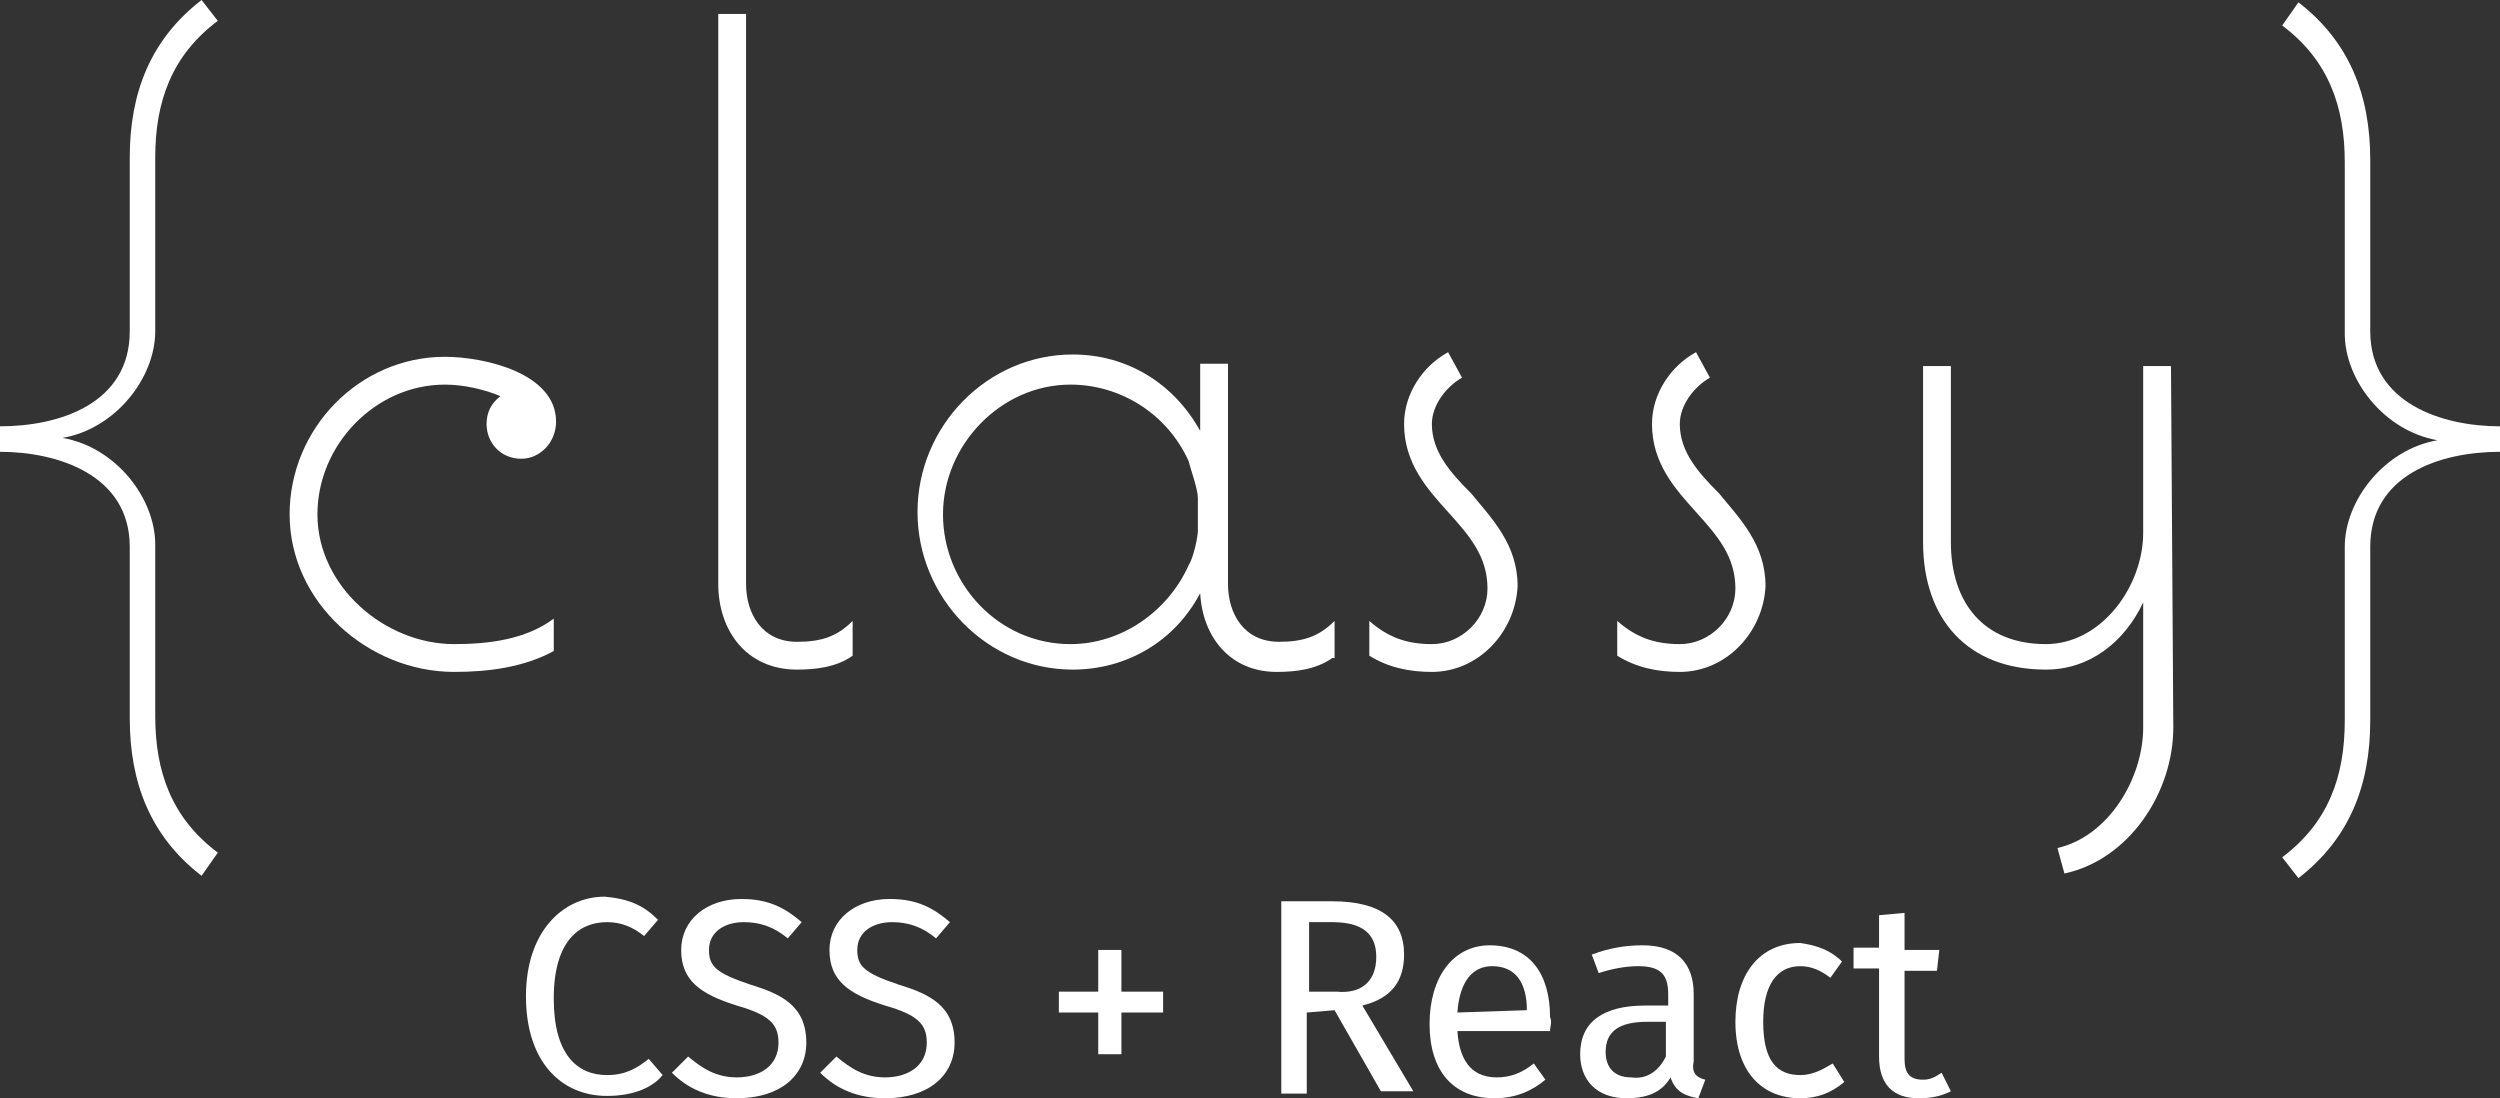 <?xml version="1.0" encoding="utf-8"?>
<!-- Generator: Adobe Illustrator 18.1.1, SVG Export Plug-In . SVG Version: 6.00 Build 0)  -->
<svg version="1.1" id="Layer_1" xmlns="http://www.w3.org/2000/svg" xmlns:xlink="http://www.w3.org/1999/xlink" x="0px" y="0px"
	 viewBox="240.6 370.5 107.9 47.4" enable-background="new 240.6 370.5 107.9 47.4" xml:space="preserve">
<rect x="240.6" y="370.5" width="107.9" height="47.4" fill="#333333" stroke="none"/>
<g>
	<g>
		<path fill="#FFFFFF" d="M249.3,408.3c-2.2-1.7-3.1-4-3.1-6.8v-7.4c0-3.1-3.1-4.1-5.6-4.1v-1.1c2.6,0,5.6-1,5.6-4.1v-7.5
			c0-2.8,0.9-5.1,3.1-6.8l0.7,0.9c-2,1.5-2.7,3.5-2.7,5.9v7.5c0,2-1.7,4.2-4,4.6c2.3,0.4,4,2.6,4,4.6v7.4c0,2.4,0.7,4.4,2.7,5.9
			L249.3,408.3z"/>
		<path fill="#FFFFFF" d="M263.1,390.3c-0.9,0-1.5-0.7-1.5-1.5c0-0.5,0.2-0.9,0.6-1.2c-0.7-0.3-1.6-0.5-2.4-0.5
			c-3,0-5.5,2.6-5.5,5.6c0,3.1,2.9,5.6,5.9,5.6c1.5,0,3.1-0.2,4.3-1.1v1.4c-1.3,0.7-2.8,0.9-4.3,0.9c-3.7,0-7.1-3-7.1-6.8
			c0-3.7,3-6.8,6.7-6.8c1.7,0,4.8,0.7,4.8,2.8C264.6,389.6,263.9,390.3,263.1,390.3z"/>
		<path fill="#FFFFFF" d="M277.4,398.8c-0.7,0.5-1.6,0.6-2.4,0.6c-2.2,0-3.4-1.7-3.4-3.7v-24.6h1.2v24.6c0,1.3,0.7,2.5,2.2,2.5
			c1,0,1.7-0.2,2.4-0.9L277.4,398.8L277.4,398.8z"/>
		<path fill="#FFFFFF" d="M298.1,398.9c-0.7,0.5-1.6,0.6-2.4,0.6c-2,0-3.2-1.5-3.3-3.4c-1.1,2.1-3.2,3.3-5.5,3.3
			c-3.7,0-6.7-3.1-6.7-6.8c0-3.7,3-6.8,6.7-6.8c2.4,0,4.4,1.3,5.5,3.3v-2.9h1.2v9.5c0,1.3,0.7,2.5,2.2,2.5c1,0,1.7-0.2,2.4-0.9v1.6
			H298.1z M292.3,392c0-0.4-0.3-1.2-0.4-1.6c-0.9-2-2.9-3.3-5.1-3.3c-3,0-5.5,2.6-5.5,5.6s2.4,5.6,5.5,5.6c2.2,0,4.2-1.4,5.1-3.4
			c0.2-0.3,0.4-1.2,0.4-1.5V392z"/>
		<path fill="#FFFFFF" d="M302.4,399.5c-1,0-1.9-0.2-2.7-0.7v-1.5c0.8,0.7,1.6,1,2.7,1c1.3,0,2.4-1.1,2.4-2.4c0-1.4-0.8-2.3-1.7-3.3
			c-0.9-1-1.9-2.1-1.9-3.8c0-1.3,0.8-2.5,1.9-3.1l0.6,1.1c-0.7,0.4-1.3,1.2-1.3,2c0,1.2,0.8,2.1,1.7,3c0.9,1.1,2,2.2,2,4
			C306,397.8,304.4,399.5,302.4,399.5z"/>
		<path fill="#FFFFFF" d="M313.1,399.5c-1,0-1.9-0.2-2.7-0.7v-1.5c0.8,0.7,1.6,1,2.7,1c1.3,0,2.4-1.1,2.4-2.4c0-1.4-0.8-2.3-1.7-3.3
			c-0.9-1-1.9-2.1-1.9-3.8c0-1.3,0.8-2.5,1.9-3.1l0.6,1.1c-0.7,0.4-1.3,1.2-1.3,2c0,1.2,0.8,2.1,1.7,3c0.9,1.1,2,2.2,2,4
			C316.7,397.8,315.1,399.5,313.1,399.5z"/>
		<path fill="#FFFFFF" d="M334.4,401.9c0,2.8-1.9,5.7-4.7,6.3l-0.3-1.1c2.2-0.5,3.7-3,3.7-5.2v-5.4c-0.8,1.7-2.3,2.9-4.2,2.9
			c-3.4,0-5.3-2.2-5.3-5.5v-7.6h1.2v7.6c0,2.6,1.4,4.4,4.1,4.4c2.4,0,4.2-2.5,4.2-4.8v-7.2h1.2L334.4,401.9L334.4,401.9z"/>
		<path fill="#FFFFFF" d="M339.8,370.6c2.2,1.7,3.1,4,3.1,6.8v7.4c0,3.1,3.1,4.1,5.6,4.1v1.1c-2.6,0-5.6,1-5.6,4.1v7.5
			c0,2.8-0.9,5.1-3.1,6.8l-0.7-0.9c2-1.5,2.7-3.5,2.7-5.9v-7.5c0-2,1.7-4.2,4-4.6c-2.3-0.4-4-2.6-4-4.6v-7.4c0-2.4-0.7-4.4-2.7-5.9
			L339.8,370.6z"/>
	</g>
</g>
<g>
	<path fill="#FFFFFF" d="M269,410.2l-0.6,0.7c-0.5-0.4-1-0.6-1.6-0.6c-1.2,0-2.3,0.8-2.3,3.3c0,2.4,1,3.3,2.3,3.3
		c0.8,0,1.3-0.3,1.8-0.7l0.6,0.7c-0.4,0.5-1.2,0.9-2.4,0.9c-2,0-3.5-1.5-3.5-4.3s1.6-4.3,3.4-4.3C267.8,409.3,268.4,409.6,269,410.2
		z"/>
	<path fill="#FFFFFF" d="M275.2,410.3l-0.6,0.7c-0.6-0.5-1.2-0.7-1.9-0.7c-0.8,0-1.5,0.4-1.5,1.2c0,0.7,0.3,1,1.8,1.5
		c1.3,0.4,2.4,0.9,2.4,2.5c0,1.4-1.1,2.4-3,2.4c-1.2,0-2.1-0.4-2.8-1.1l0.7-0.7c0.6,0.5,1.2,0.9,2.1,0.9c1,0,1.8-0.5,1.8-1.5
		c0-0.8-0.4-1.2-1.8-1.6c-1.6-0.5-2.4-1.1-2.4-2.4s1.1-2.2,2.6-2.2C273.8,409.3,274.5,409.7,275.2,410.3z"/>
	<path fill="#FFFFFF" d="M281.6,410.3L281,411c-0.6-0.5-1.2-0.7-1.9-0.7c-0.8,0-1.5,0.4-1.5,1.2c0,0.7,0.3,1,1.8,1.5
		c1.3,0.4,2.4,0.9,2.4,2.5c0,1.4-1.1,2.4-3,2.4c-1.2,0-2.1-0.4-2.8-1.1l0.7-0.7c0.6,0.5,1.2,0.9,2.1,0.9c1,0,1.8-0.5,1.8-1.5
		c0-0.8-0.4-1.2-1.8-1.6c-1.6-0.5-2.4-1.1-2.4-2.4s1.1-2.2,2.6-2.2C280.2,409.3,280.9,409.7,281.6,410.3z"/>
	<path fill="#FFFFFF" d="M290.8,413.3v0.9H289v1.8h-1v-1.8h-1.7v-0.9h1.7v-1.8h1v1.8H290.8z"/>
	<path fill="#FFFFFF" d="M297,414.2v3.5h-1.1v-8.3h2.2c2.1,0,3.1,0.8,3.1,2.3c0,1.2-0.6,1.9-1.8,2.2l2.2,3.7h-1.4l-2-3.5L297,414.2
		L297,414.2z M300,411.8c0-1-0.6-1.5-1.9-1.5h-1v3h1.2C299.3,413.4,300,412.9,300,411.8z"/>
	<path fill="#FFFFFF" d="M307.5,415h-4c0.1,1.5,0.8,2,1.7,2c0.6,0,1.1-0.2,1.6-0.6l0.5,0.7c-0.6,0.5-1.3,0.8-2.2,0.8
		c-1.8,0-2.8-1.2-2.8-3.2s1-3.4,2.6-3.4c1.7,0,2.6,1.2,2.6,3.1C307.6,414.6,307.5,414.8,307.5,415z M306.5,414.1
		c0-1.2-0.5-1.9-1.5-1.9c-0.8,0-1.4,0.6-1.5,2L306.5,414.1L306.5,414.1z"/>
	<path fill="#FFFFFF" d="M314.2,417.1l-0.3,0.8c-0.6-0.1-1-0.3-1.2-0.9c-0.4,0.7-1.1,0.9-1.9,0.9c-1.3,0-2-0.8-2-1.9
		c0-1.4,1-2.1,2.8-2.1h1v-0.5c0-0.9-0.4-1.2-1.3-1.2c-0.5,0-1.1,0.1-1.7,0.3l-0.3-0.8c0.8-0.3,1.5-0.4,2.2-0.4
		c1.5,0,2.2,0.8,2.2,2.1v2.9C313.6,416.8,313.8,417,314.2,417.1z M312.5,416.1v-1.5h-0.8c-1.2,0-1.8,0.4-1.8,1.3
		c0,0.7,0.4,1.1,1.1,1.1C311.7,417.1,312.2,416.7,312.5,416.1z"/>
	<path fill="#FFFFFF" d="M320.1,412l-0.5,0.7c-0.4-0.3-0.8-0.5-1.3-0.5c-1,0-1.6,0.8-1.6,2.4c0,1.7,0.6,2.3,1.6,2.3
		c0.5,0,0.9-0.2,1.4-0.5l0.5,0.8c-0.6,0.5-1.2,0.7-1.9,0.7c-1.7,0-2.8-1.2-2.8-3.3c0-2,1-3.4,2.8-3.4
		C319,411.3,319.6,411.5,320.1,412z"/>
	<path fill="#FFFFFF" d="M323.4,417.9c-1.1,0-1.7-0.6-1.7-1.8v-3.8h-1.1v-0.9h1.1V410l1.1-0.1v1.6h1.5l-0.1,0.9h-1.4v3.8
		c0,0.6,0.2,0.9,0.8,0.9c0.3,0,0.5-0.1,0.8-0.3l0.4,0.8C324.4,417.8,324,417.9,323.4,417.9z"/>
</g>
</svg>
